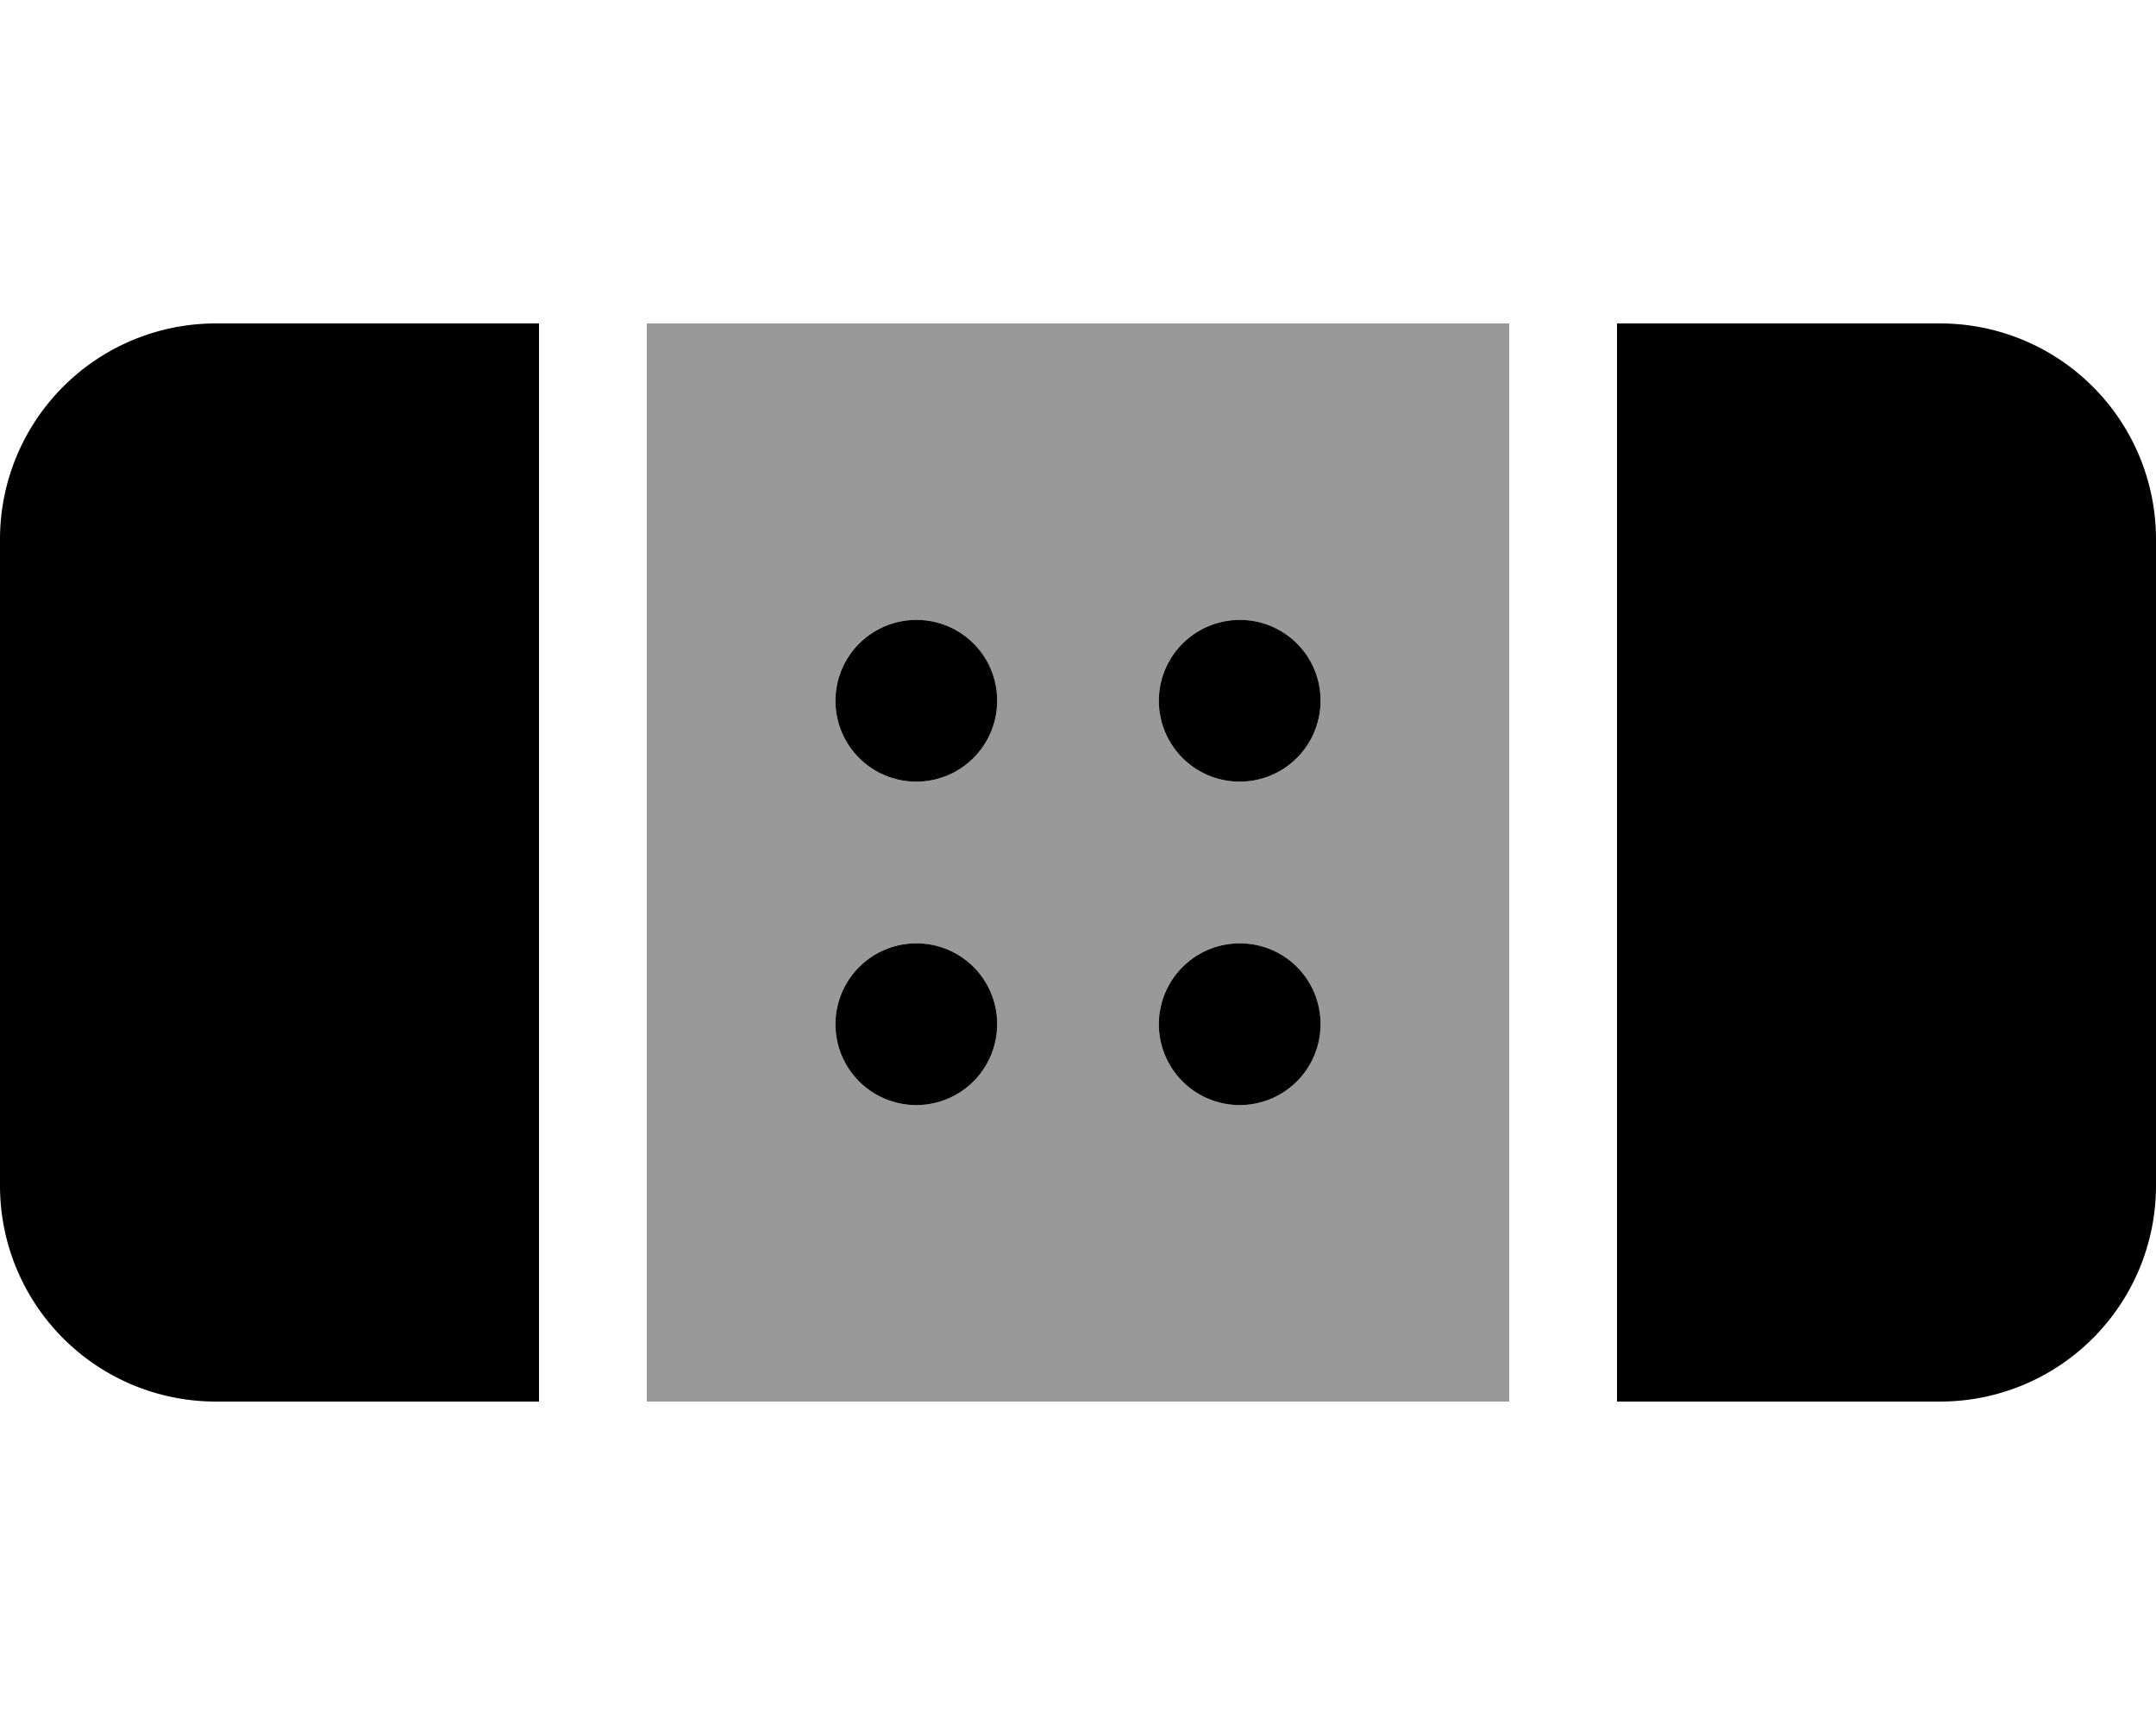 <svg xmlns="http://www.w3.org/2000/svg" viewBox="0 0 640 512"><defs><style>.fa-secondary{opacity:.4}</style></defs><path d="M192 416h256V96H192zm176-232a24 24 0 1 1-24 24 23.94 23.94 0 0 1 24-24zm0 96a24 24 0 1 1-24 24 23.94 23.94 0 0 1 24-24zm-96-96a24 24 0 1 1-24 24 23.94 23.94 0 0 1 24-24zm0 96a24 24 0 1 1-24 24 23.94 23.94 0 0 1 24-24z" class="fa-secondary"/><path d="M0 160v192a64.06 64.06 0 0 0 64 64h96V96H64a64.06 64.06 0 0 0-64 64zm576-64h-96v320h96a64.06 64.06 0 0 0 64-64V160a64.06 64.06 0 0 0-64-64zm-208 88a24 24 0 1 0 24 24 23.94 23.94 0 0 0-24-24zm0 96a24 24 0 1 0 24 24 23.94 23.94 0 0 0-24-24zm-96-96a24 24 0 1 0 24 24 23.94 23.94 0 0 0-24-24zm0 96a24 24 0 1 0 24 24 23.94 23.94 0 0 0-24-24z" class="fa-primary"/></svg>
